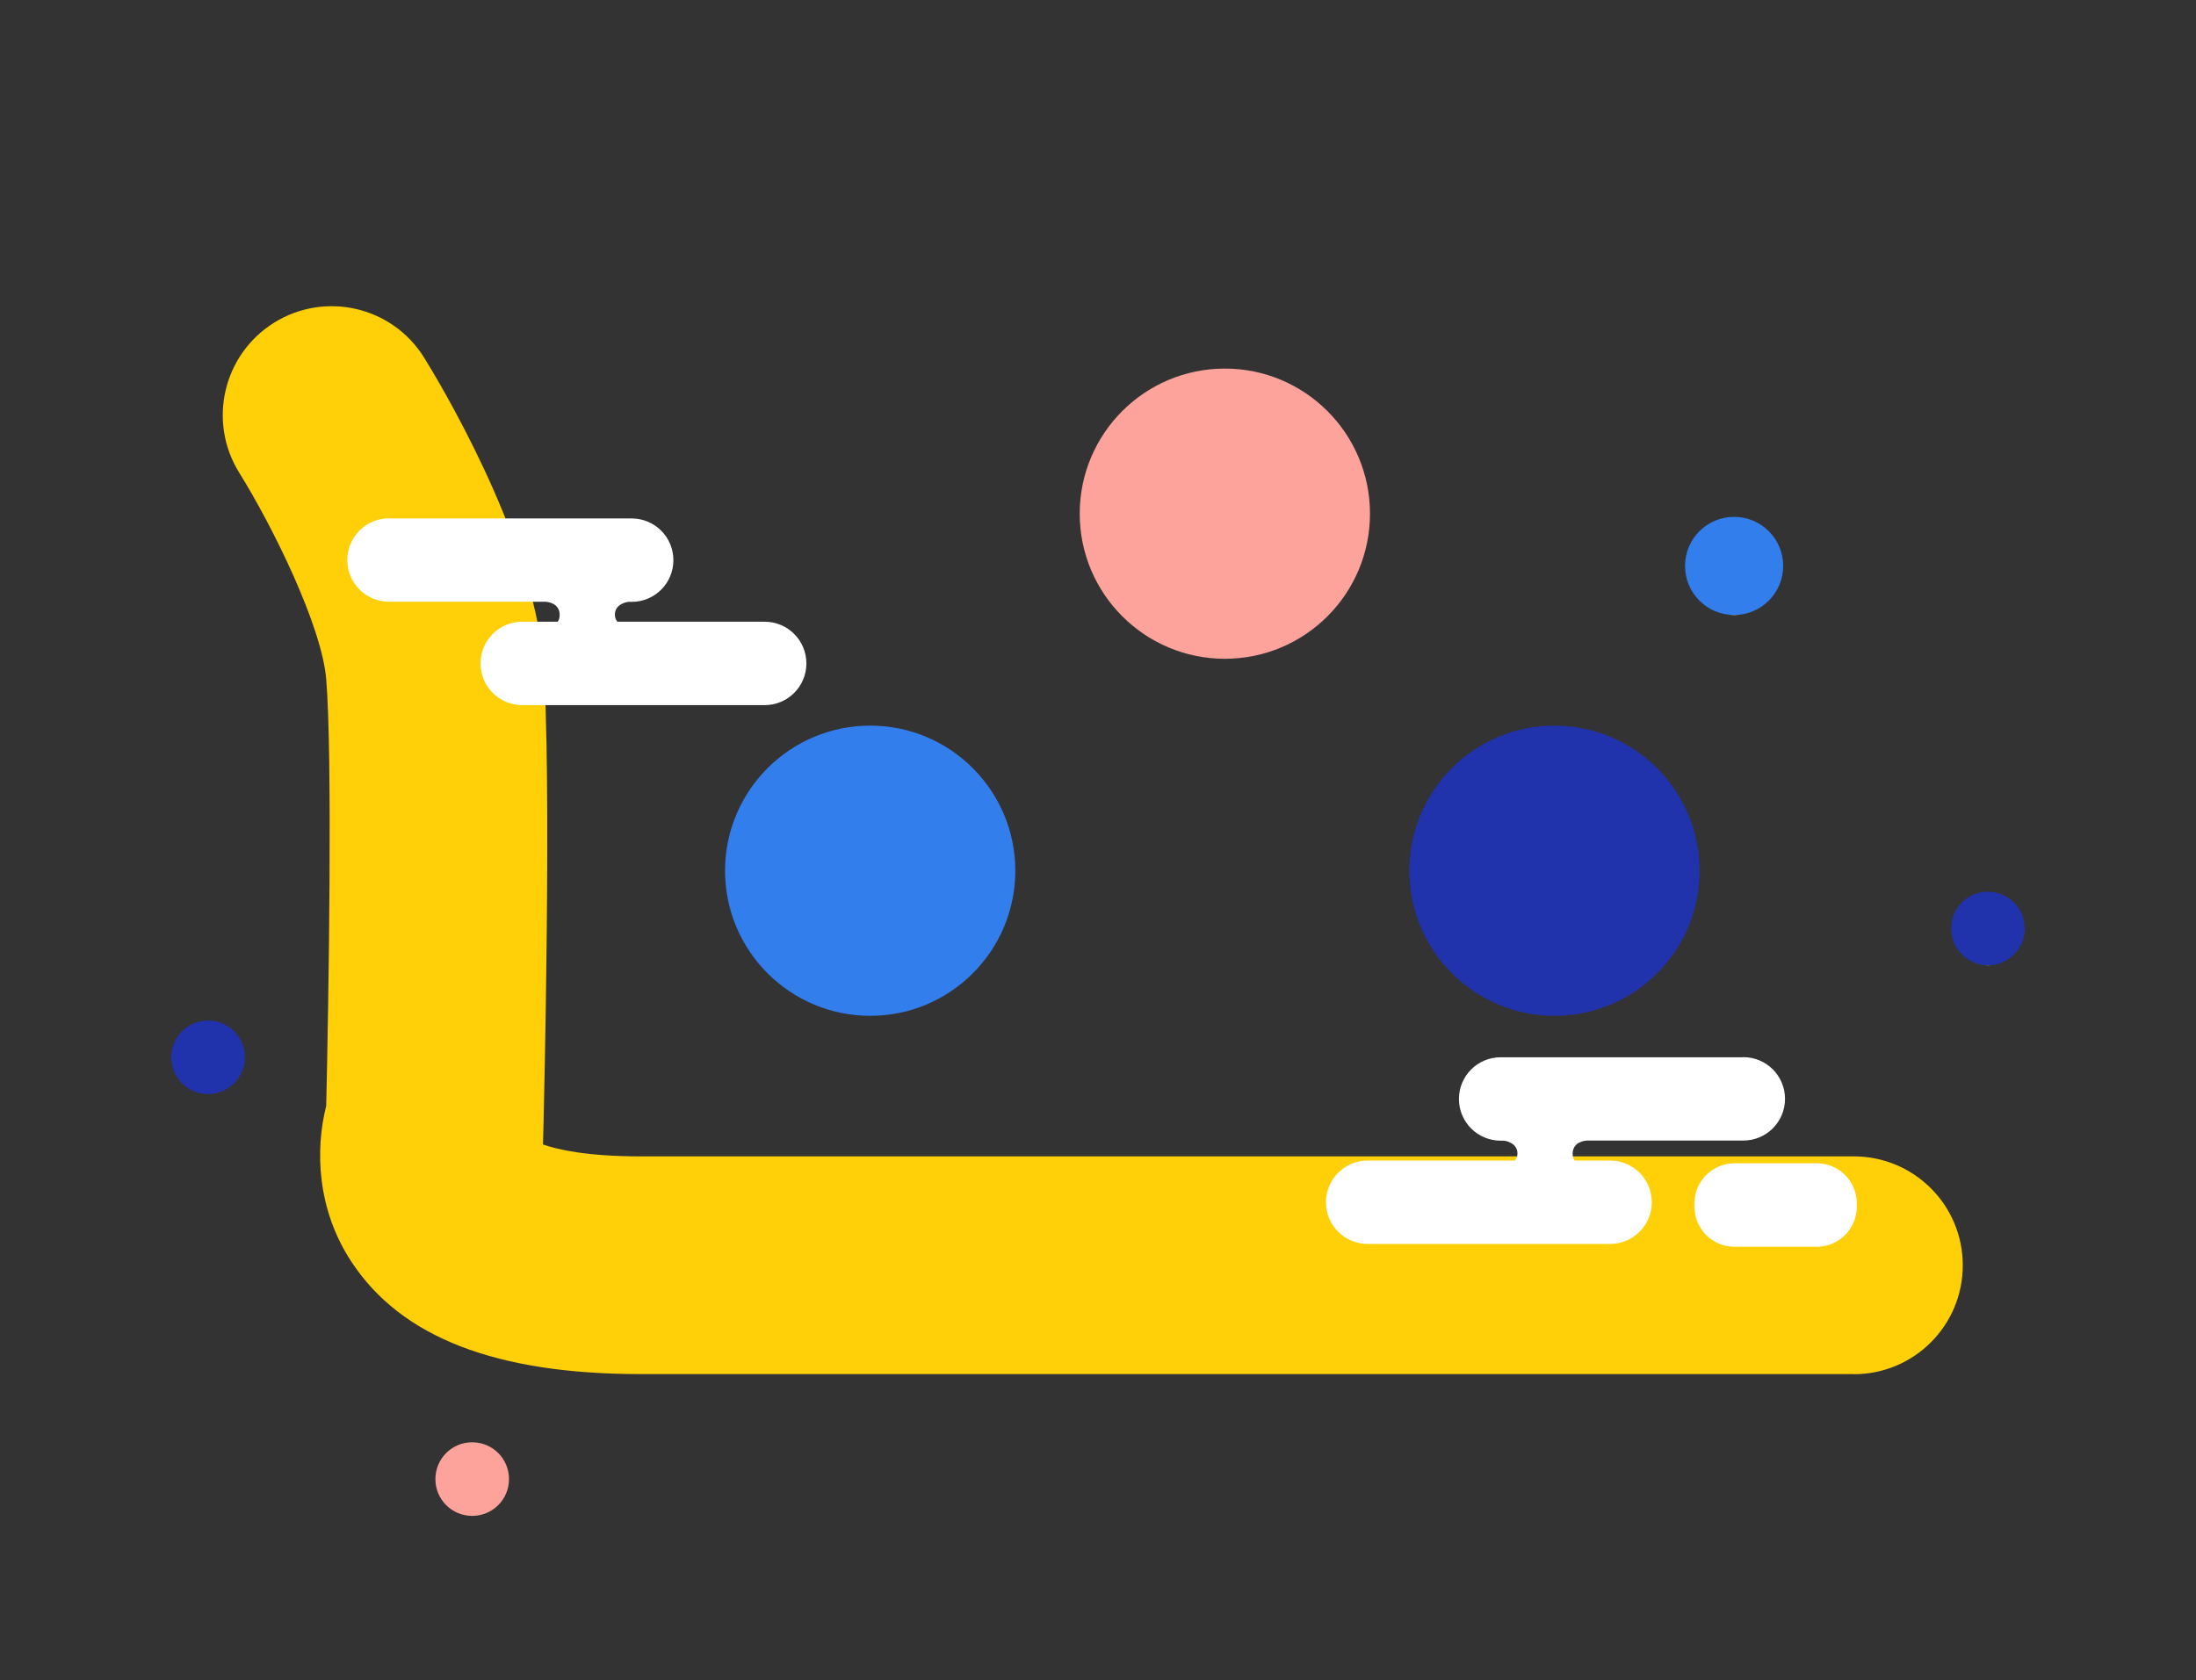 <?xml version="1.0" encoding="UTF-8"?>
<svg id="_레이어_10" data-name="레이어 10" xmlns="http://www.w3.org/2000/svg" viewBox="0 0 179 137">
  <rect x="0" y="0" width="179" height="137" fill="#333333" stroke="none"/>
  <defs>
    <style>
      .stroke-width {
        stroke-width: 1.3px;
      }

      .stroke-color-1 {
        stroke: #ffcf08;
      }

      .stroke-color-2 {
        stroke: #fea39c;
      }

      .stroke-color-3 {
        stroke:#327eed;
      }

      .stroke-color-4 {
        stroke: #2032ac;
      }      
    </style>  
    <linearGradient id="color-1" gradientTransform="rotate(90)">
      <stop offset="0%" stop-color="#ffcf08" />
      <stop offset="100%" stop-color="#ffcf08" />
      <stop offset="100%" stop-color="white" />
    </linearGradient>
    <linearGradient id="color-2" gradientTransform="rotate(90)">
      <stop offset="0%" stop-color="#fea39c" />
      <stop offset="100%" stop-color="#fea39c" />
      <stop offset="100%" stop-color="white" />
    </linearGradient>
    <linearGradient id="color-3" gradientTransform="rotate(90)">
      <stop offset="0%" stop-color="#327eed" />
      <stop offset="100%" stop-color="#327eed" />
      <stop offset="100%" stop-color="white" />
    </linearGradient>   
    <linearGradient id="color-4" gradientTransform="rotate(90)">
      <stop offset="0%" stop-color="#2032ac" />
      <stop offset="100%" stop-color="#2032ac" />
      <stop offset="100%" stop-color="white" />
    </linearGradient>  
  </defs>
  <path class="color-4" d="m99.84,53.71c6.54,0,11.83-5.3,11.83-11.83s-5.3-11.83-11.83-11.83-11.83,5.3-11.83,11.83,5.3,11.83,11.83,11.83Z" fill="url(#color-2)"/>
  <path class="color-2" d="m126.71,82.82c6.54,0,11.83-5.3,11.83-11.83s-5.3-11.83-11.83-11.83-11.83,5.3-11.83,11.83,5.3,11.83,11.83,11.83Z" fill="url(#color-4)"/>
  <path class="color-1" d="m141.35,50.14c2.21,0,4-1.79,4-4s-1.79-4-4-4-4,1.79-4,4,1.79,4,4,4Z" fill="url(#color-3)"/>
  <path class="color-4" d="m38.49,123.59c1.66,0,3-1.34,3-3s-1.34-3-3-3-3,1.34-3,3,1.34,3,3,3Z" fill="url(#color-2)"/>
  <path class="color-2" d="m16.96,89.2c1.66,0,3-1.34,3-3s-1.34-3-3-3-3,1.34-3,3,1.34,3,3,3Z" fill="url(#color-4)"/>
  <path class="color-2" d="m162.04,78.7c1.66,0,3-1.34,3-3s-1.34-3-3-3-3,1.34-3,3,1.34,3,3,3Z" fill="url(#color-4)"/>
  <path class="color-1" d="m70.93,82.82c6.54,0,11.83-5.3,11.83-11.83s-5.3-11.83-11.83-11.83-11.83,5.3-11.83,11.83,5.3,11.83,11.83,11.83Z" fill="url(#color-3)"/>
  <path class="color-3" d="m151.12,112.03H52.23c-11.79,0-19.5-2.98-23.56-9.12-2.86-4.32-2.98-9.19-2.08-12.75.2-8.63.52-28.55,0-34.79-.36-4.33-4.36-12.45-7.09-16.83-2.59-4.16-1.32-9.63,2.84-12.23,4.16-2.59,9.62-1.33,12.22,2.83.9,1.45,8.86,14.44,9.71,24.76.73,8.85.06,36.74.03,37.92l-.04,1.49c1.2.42,3.58.97,7.96.97h98.89c4.9,0,8.88,3.97,8.88,8.88s-3.97,8.88-8.88,8.88h0Z" fill="url(#color-1)"/>
  <path fill="#ffffff" class="color-5" d="m31.73,42.27h19.76c1.88,0,3.4,1.52,3.4,3.4s-1.52,3.4-3.4,3.4h-.29s-1.08.13-1.08,1.04c0,.26.09.44.21.58h12c1.88,0,3.4,1.52,3.4,3.4s-1.52,3.4-3.4,3.4h-19.76c-1.88,0-3.4-1.52-3.4-3.4s1.52-3.4,3.4-3.4h2.89c.1-.13.16-.32.16-.56,0-1.04-1.16-1.07-1.16-1.07h-12.75c-1.88,0-3.4-1.52-3.4-3.4s1.52-3.4,3.4-3.4h0Z"/>
  <path fill="#ffffff" class="color-5" d="m148.08,94.84h-6.69c-1.81,0-3.27,1.46-3.27,3.27v.27c0,1.81,1.46,3.27,3.27,3.27h6.69c1.81,0,3.27-1.46,3.27-3.27v-.27c0-1.81-1.46-3.27-3.27-3.27Z"/>
  <path fill="#ffffff" class="color-5" d="m142.08,86.2h-19.76c-1.88,0-3.4,1.52-3.4,3.4s1.52,3.4,3.4,3.4h.29s1.08.13,1.08,1.04c0,.26-.09.44-.21.58h-12c-1.88,0-3.4,1.52-3.4,3.4s1.52,3.4,3.4,3.4h19.76c1.88,0,3.4-1.52,3.4-3.4s-1.52-3.4-3.4-3.4h-2.89c-.1-.13-.16-.32-.16-.56,0-1.04,1.16-1.07,1.16-1.07h12.75c1.88,0,3.4-1.52,3.4-3.4s-1.52-3.4-3.4-3.4h0Z"/>
</svg>